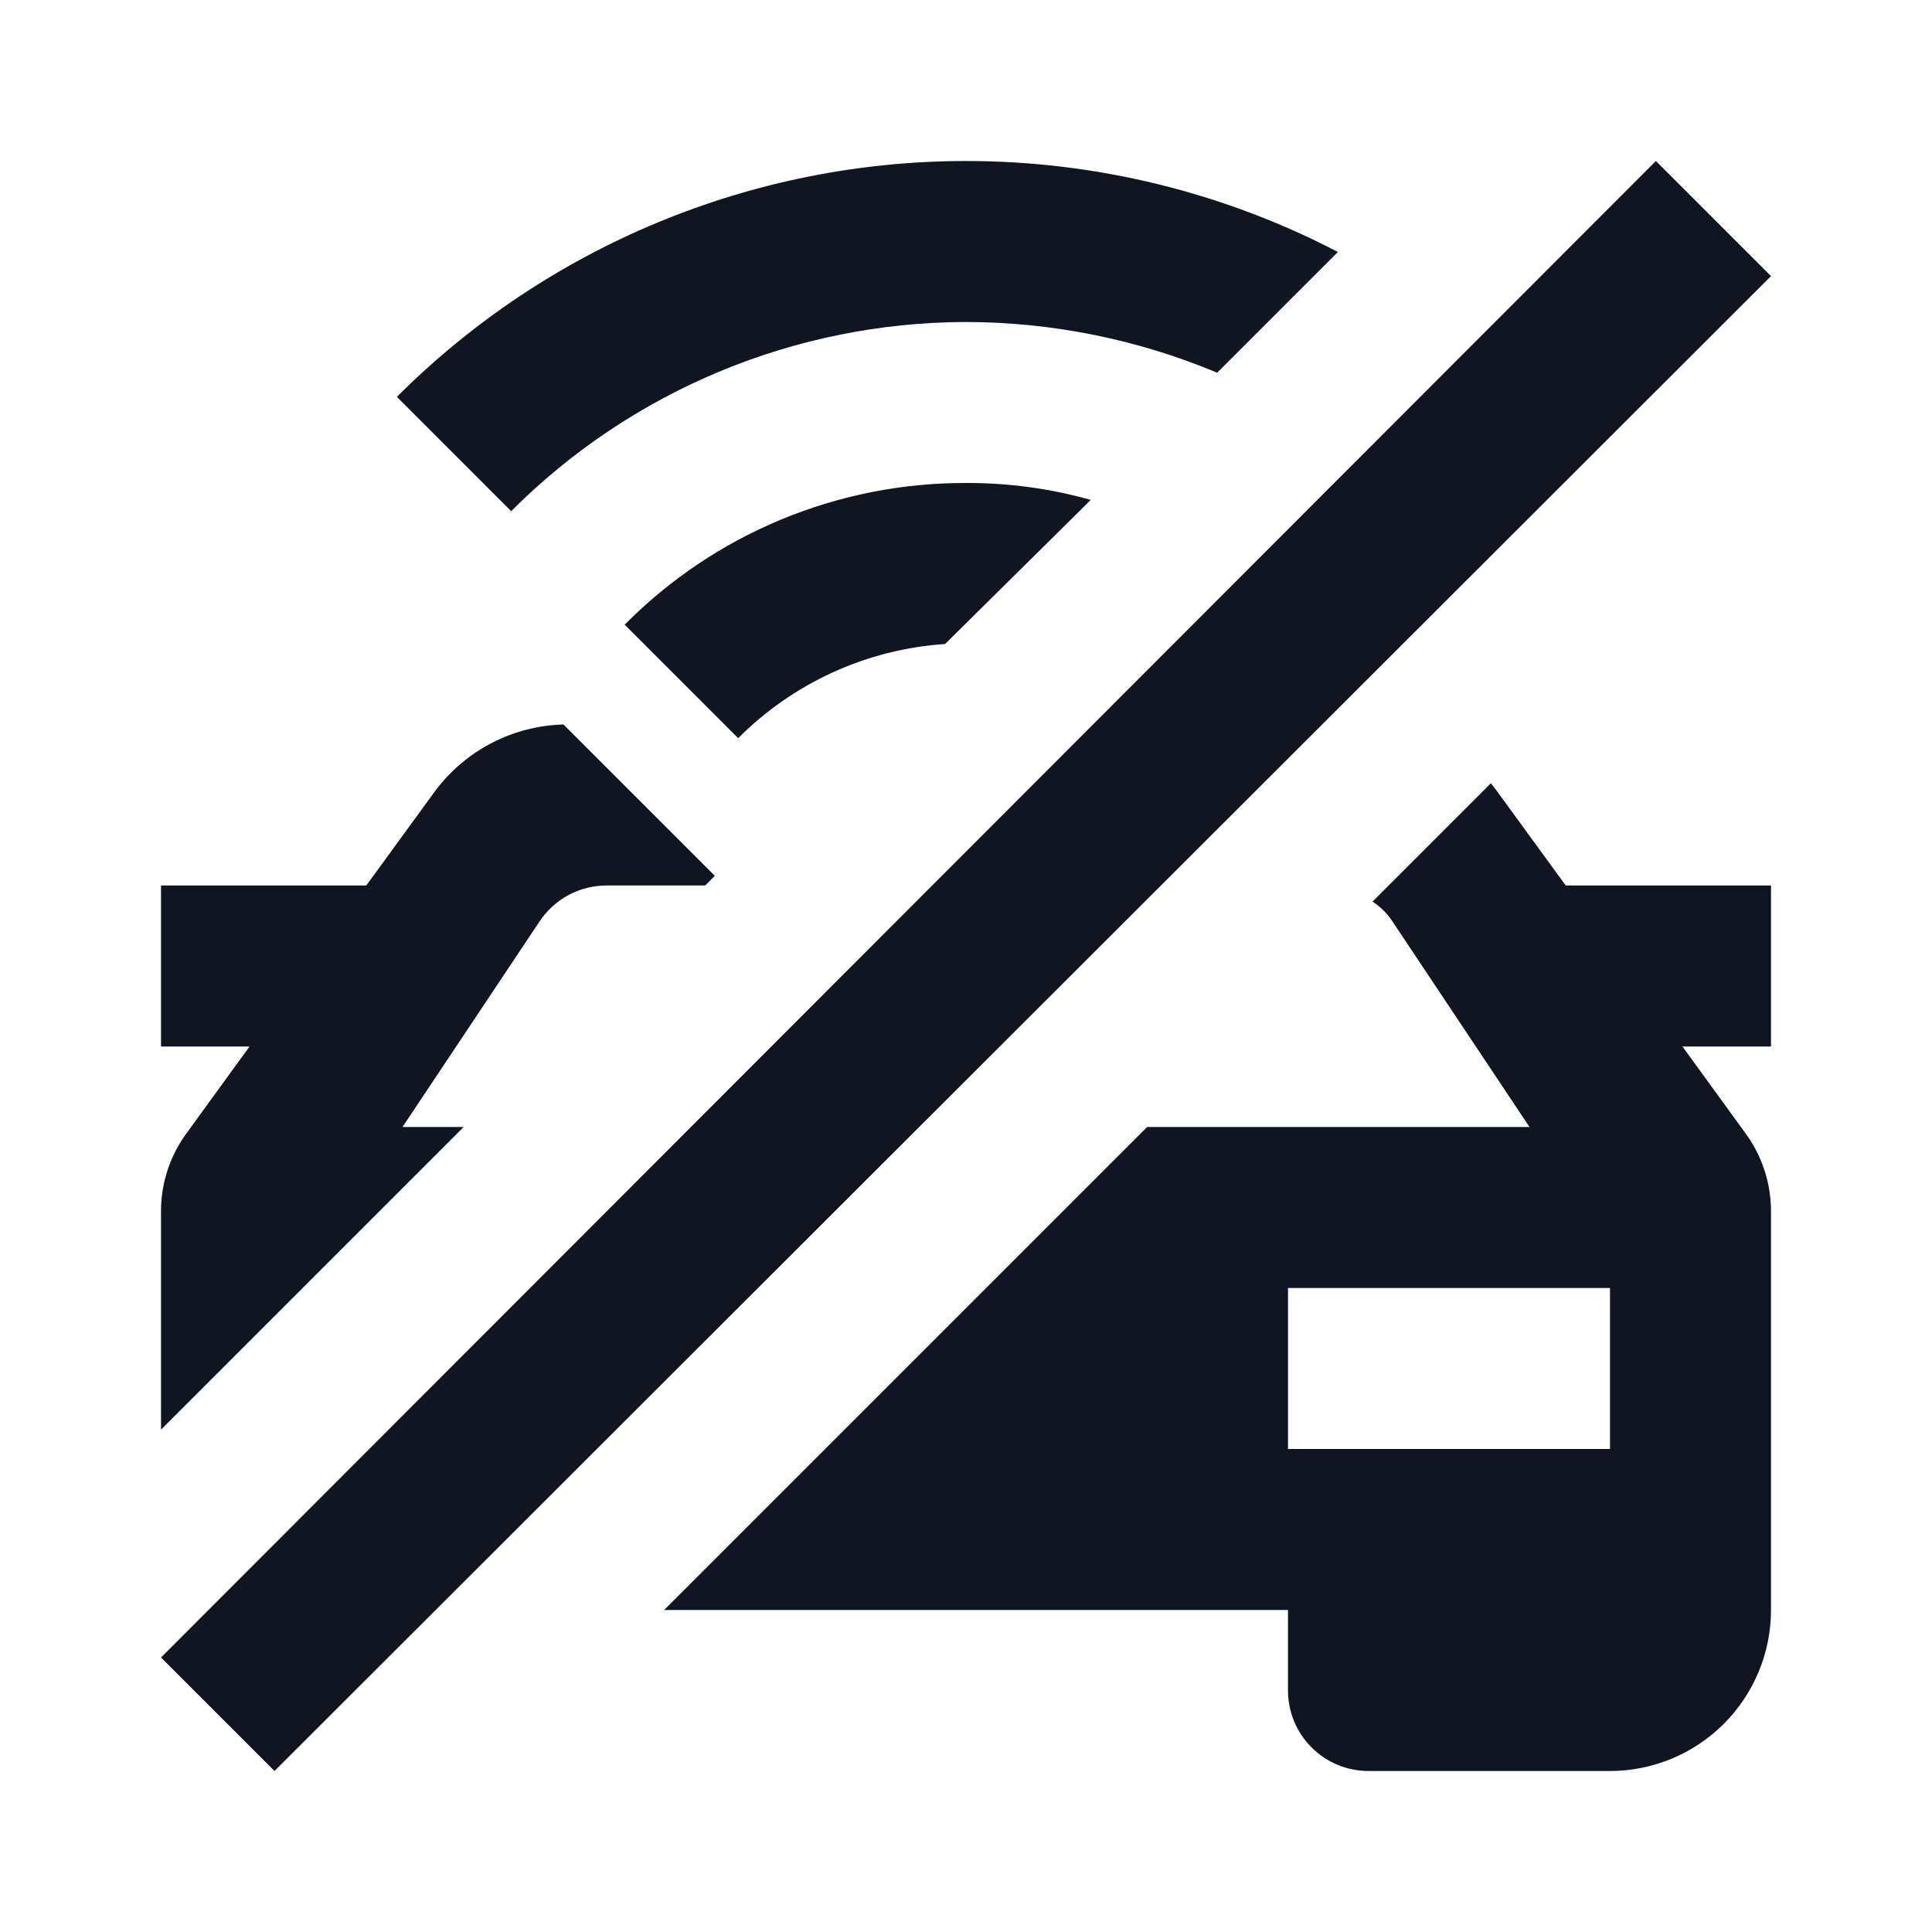 <svg width="24" height="24" viewBox="0 0 24 24" fill="none" xmlns="http://www.w3.org/2000/svg">
<path d="M22 11H19.45L18.59 9.82L18.52 9.73L17.05 11.2C17.15 11.265 17.235 11.35 17.3 11.45L19 14H14.25L8.25 20H16V21C16 21.265 16.105 21.52 16.293 21.707C16.48 21.895 16.735 22 17 22H20C20.53 22 21.039 21.789 21.414 21.414C21.789 21.039 22 20.53 22 20V15.06C22.003 14.7 21.887 14.348 21.67 14.06L20.9 13H22V11ZM20 18H16V16H20V18ZM7 9C6.69 9.008 6.387 9.086 6.111 9.228C5.836 9.37 5.596 9.573 5.41 9.82L4.55 11H2V13H3.1L2.33 14.06C2.113 14.348 1.997 14.7 2 15.06V17.76L5.76 14H5L6.7 11.45C6.792 11.311 6.916 11.197 7.063 11.118C7.21 11.04 7.374 10.999 7.54 11H8.76L8.88 10.88L7 9ZM12 6C12.524 5.998 13.046 6.068 13.55 6.21L11.74 8C10.77 8.065 9.856 8.481 9.17 9.17L7.76 7.76C8.315 7.2 8.975 6.756 9.703 6.454C10.431 6.152 11.212 5.997 12 6ZM12 2C13.608 2 15.193 2.387 16.62 3.13L15.12 4.63C14.132 4.216 13.071 4.002 12 4C9.88 4.004 7.848 4.849 6.35 6.35L4.93 4.93C6.805 3.055 9.348 2.001 12 2ZM22 3.43L3.41 22L2 20.59L20.57 2L22 3.43Z" fill="#0F1621"/>
</svg>
